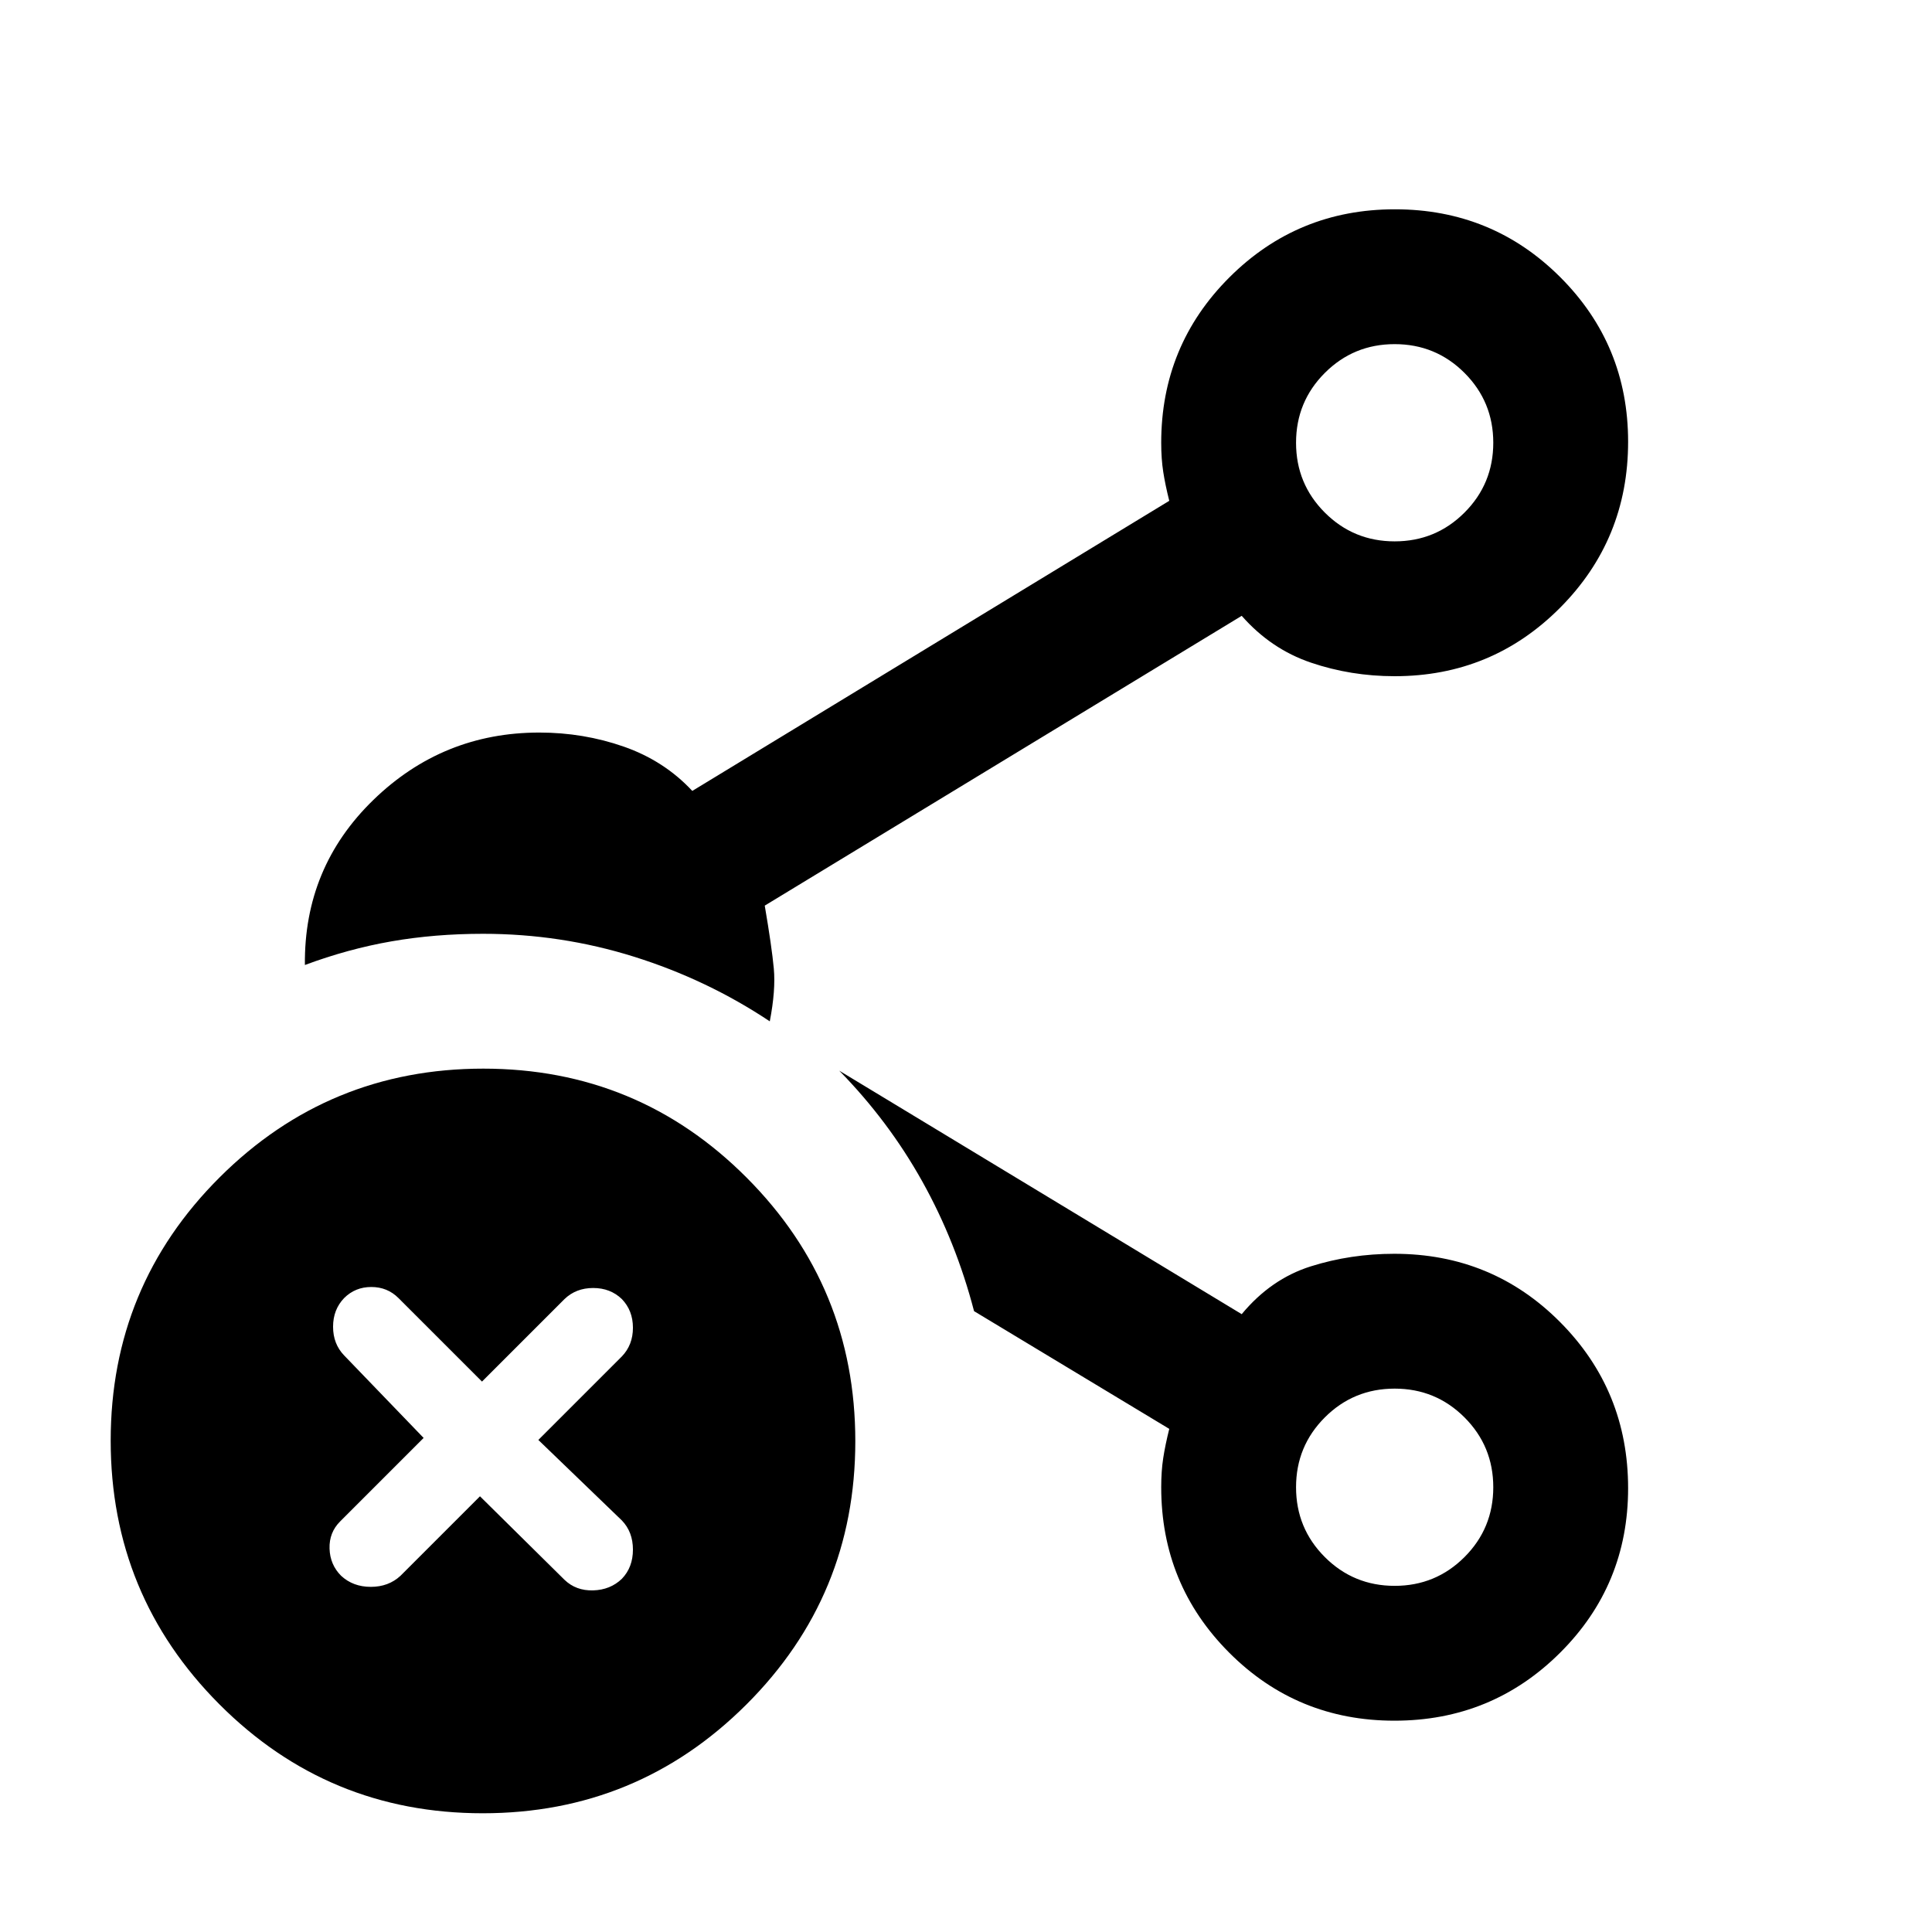 <svg xmlns="http://www.w3.org/2000/svg" height="20" viewBox="0 96 960 960" width="20"><path d="M693 365q20.4 0 34.7-14.3Q742 336.4 742 316q0-20.4-14.3-34.7Q713.4 267 693 267q-20.4 0-34.7 14.3Q644 295.6 644 316q0 20.4 14.3 34.7Q672.6 365 693 365Zm0 519q20.4 0 34.7-14.3Q742 855.4 742 835q0-20.4-14.3-34.7Q713.4 786 693 786q-20.4 0-34.7 14.3Q644 814.6 644 835q0 20.4 14.3 34.7Q672.6 884 693 884Zm0-568Zm0 519ZM239.841 997Q163 997 109 942.841q-54-54.159-54-131Q55 735 109.159 681q54.159-54 131-54Q317 627 371 681.159q54 54.159 54 131Q425 889 370.841 943q-54.159 54-131 54ZM151.5 575.5q-.5-48.5 34-82T268 460q21.938 0 41.969 7Q330 474 344 489l237-144.146q-2-7.969-3-14.43-1-6.46-1-14.424 0-48.333 33.868-82.167Q644.735 200 693.118 200q48.382 0 82.132 33.688Q809 267.375 809 315.5q0 48.542-33.833 82.521Q741.333 432 693 432q-21.762 0-41.631-6.75T617 402L380 546q3.5 20.5 4.5 31.25t-2 26.25q-31.113-20.722-67.435-32.111Q278.743 560 240 560q-23.913 0-45.457 3.75Q173 567.5 151.5 575.5ZM692.882 951q-48.382 0-82.132-33.833Q577 883.333 577 835q0-8 1-14.5t3-14.5l-97-58.5q-9-34.5-25.75-64.5T417 628l200 121q14.5-17.5 34.306-23.75 19.806-6.25 41.498-6.25 48.696 0 82.446 33.979T809 835.5q0 48.125-33.868 81.812Q741.265 951 692.882 951ZM238.5 839.5l42 41.5q5.714 5.5 14.25 5.25T309 880.5q5.5-5.707 5.5-14.5t-5.5-14.5l-41.5-40L309 770q5.5-5.714 5.5-14.25T309 741.5q-5.714-5.5-14.25-5.5t-14.25 5.5l-41 41L198 741q-5.5-5.5-13.5-5.5T171 741q-5.5 5.714-5.5 14.25t5.5 14.25l39.5 41L169 852q-5.5 5.5-5.25 13.5t5.75 13.5q5.929 5.5 14.75 5.5T199 879l39.5-39.5Z"/></svg>